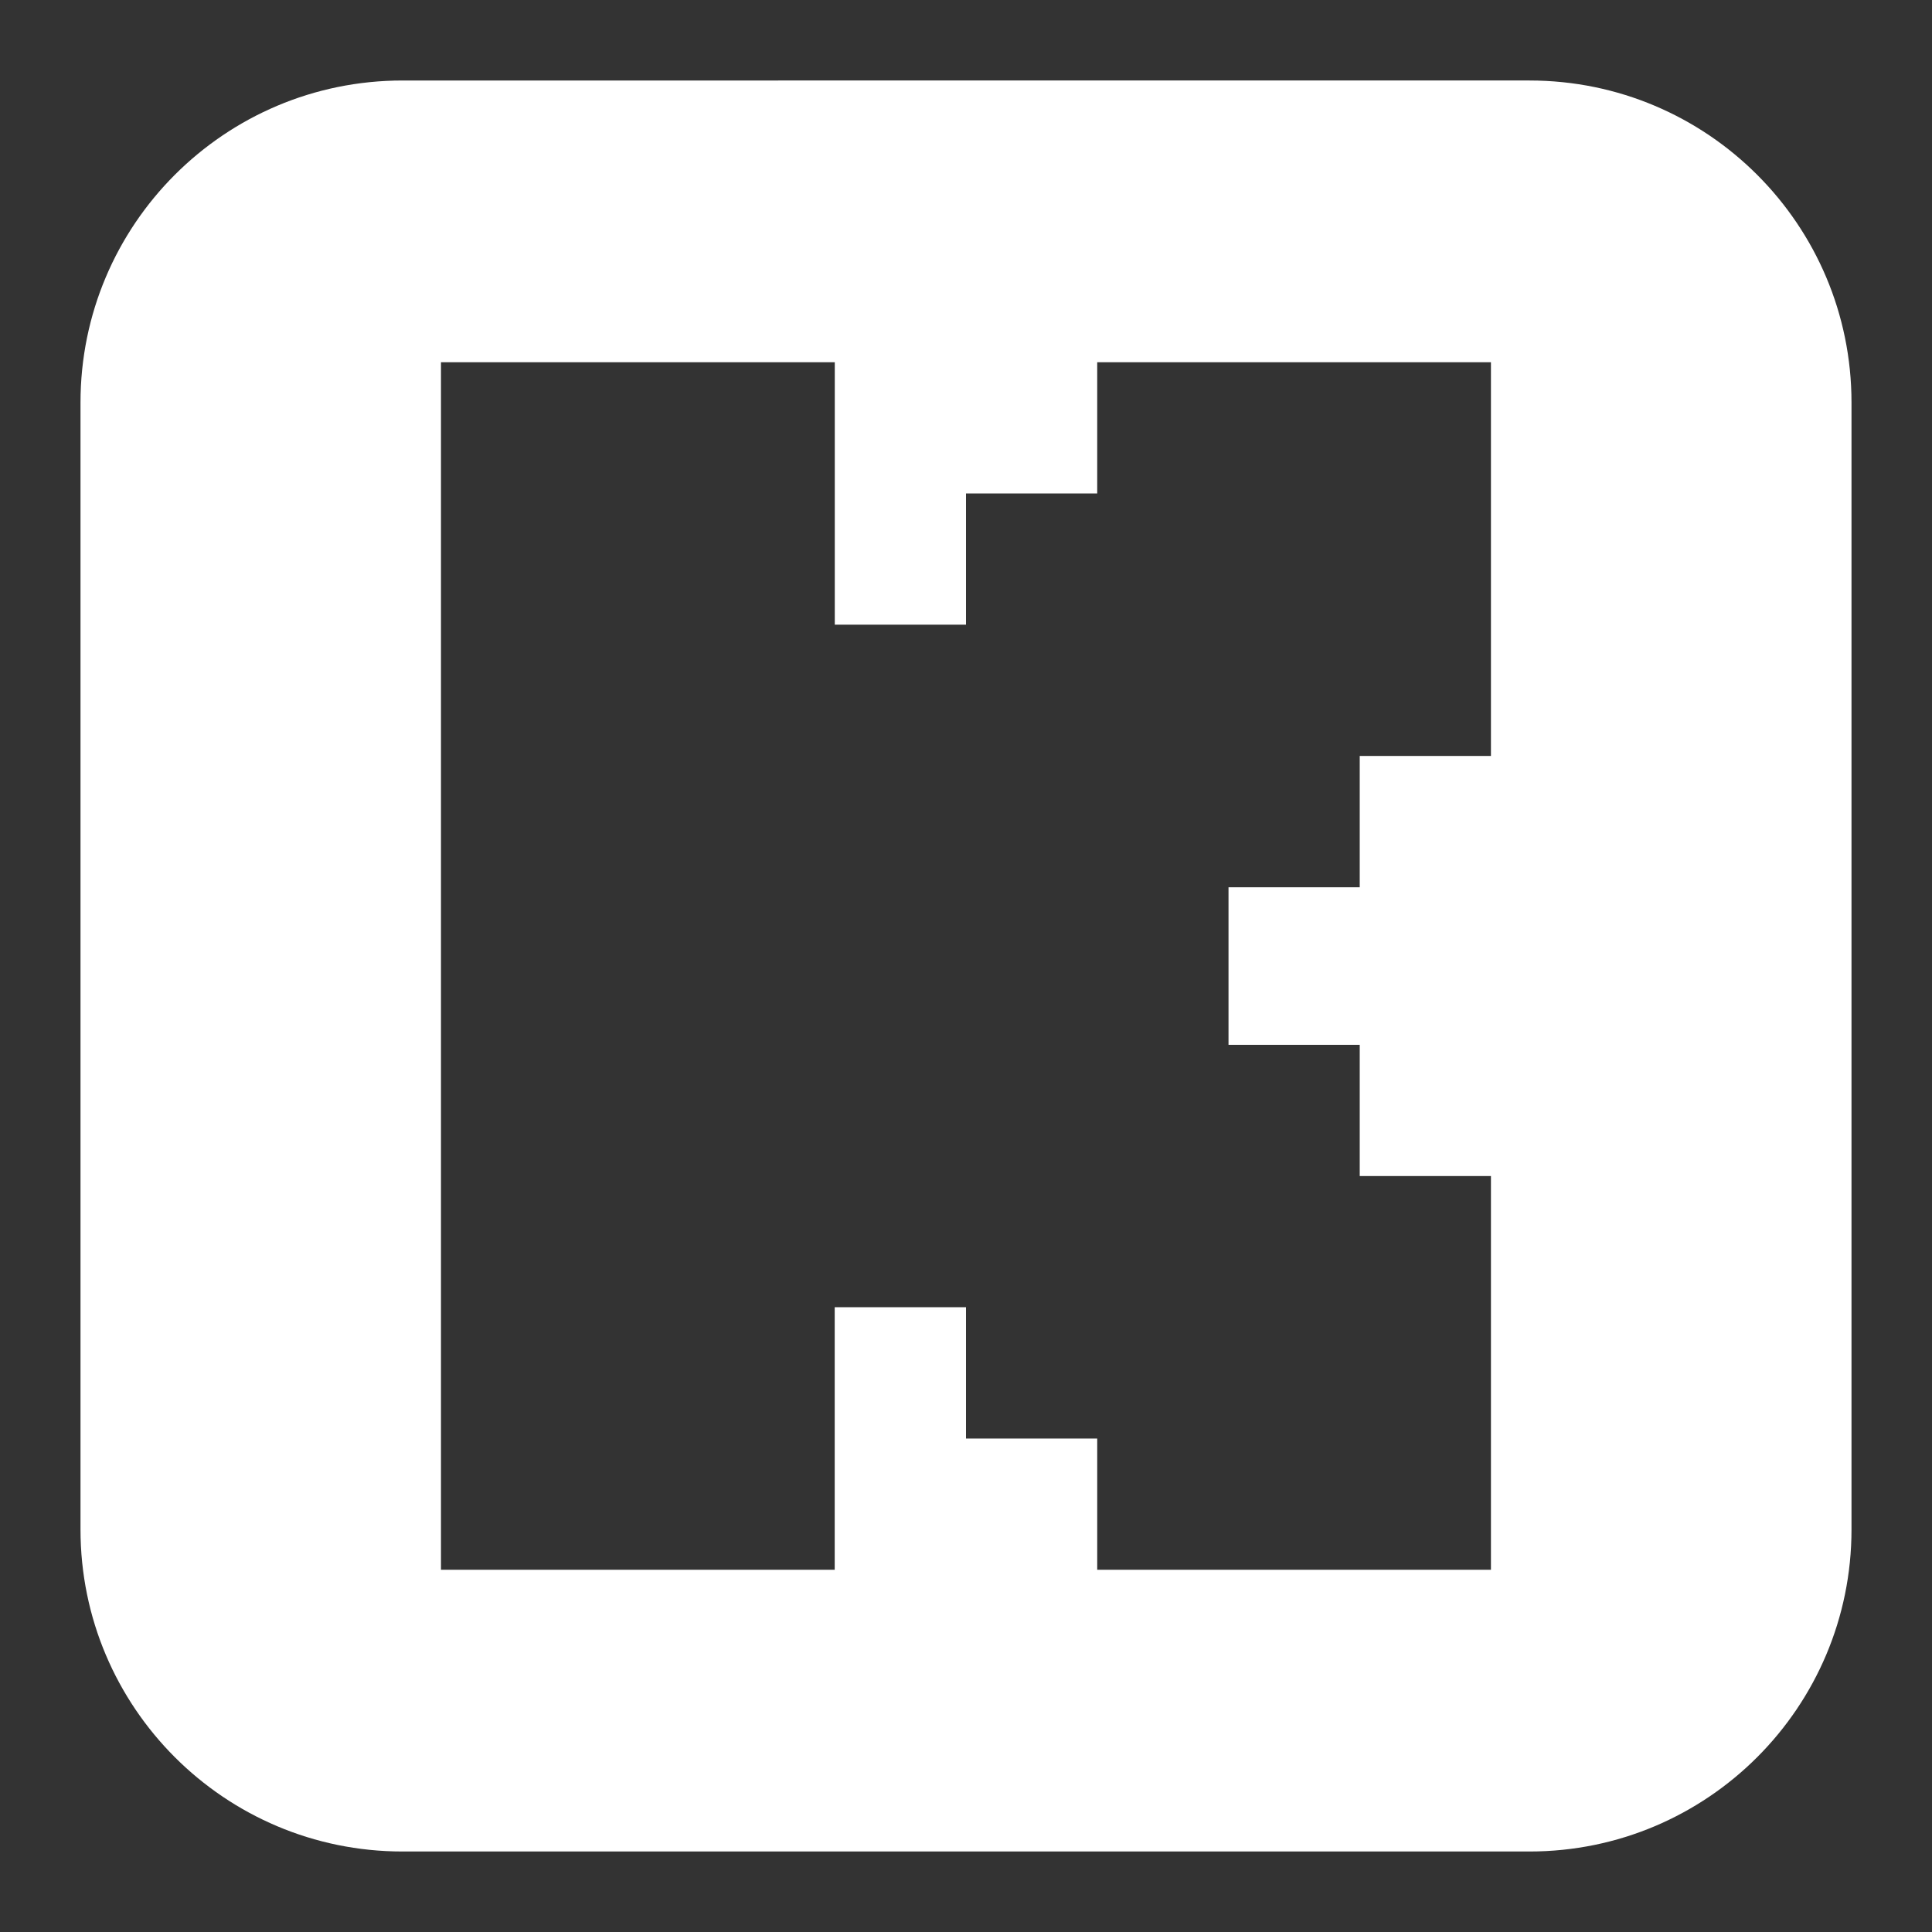 <svg xmlns="http://www.w3.org/2000/svg" fill="none" viewBox="0 0 24 24" id="Kick-Logo-Logo--Streamline-Logos-Block" height="24" width="24"><rect x="0" y="0" width="24" height="24" fill="#333333" stroke="none"/><path fill="#ffffff" fill-rule="evenodd" d="M5 1C2.791 1 1 2.791 1 5v14c0 2.209 1.791 4 4 4h14c2.209 0 4 -1.791 4 -4V5c0 -2.209 -1.791 -4 -4 -4H5Zm5.37 3.5H5.478v15h4.891v-3.261H12v1.631h1.63V19.5h4.891v-4.891h-1.63v-1.63h-1.63v-1.957h1.63V9.391h1.63V4.5h-4.891v1.63H12v1.63h-1.63V4.5Z" clip-rule="evenodd" stroke-width="1"></path>
</svg>
